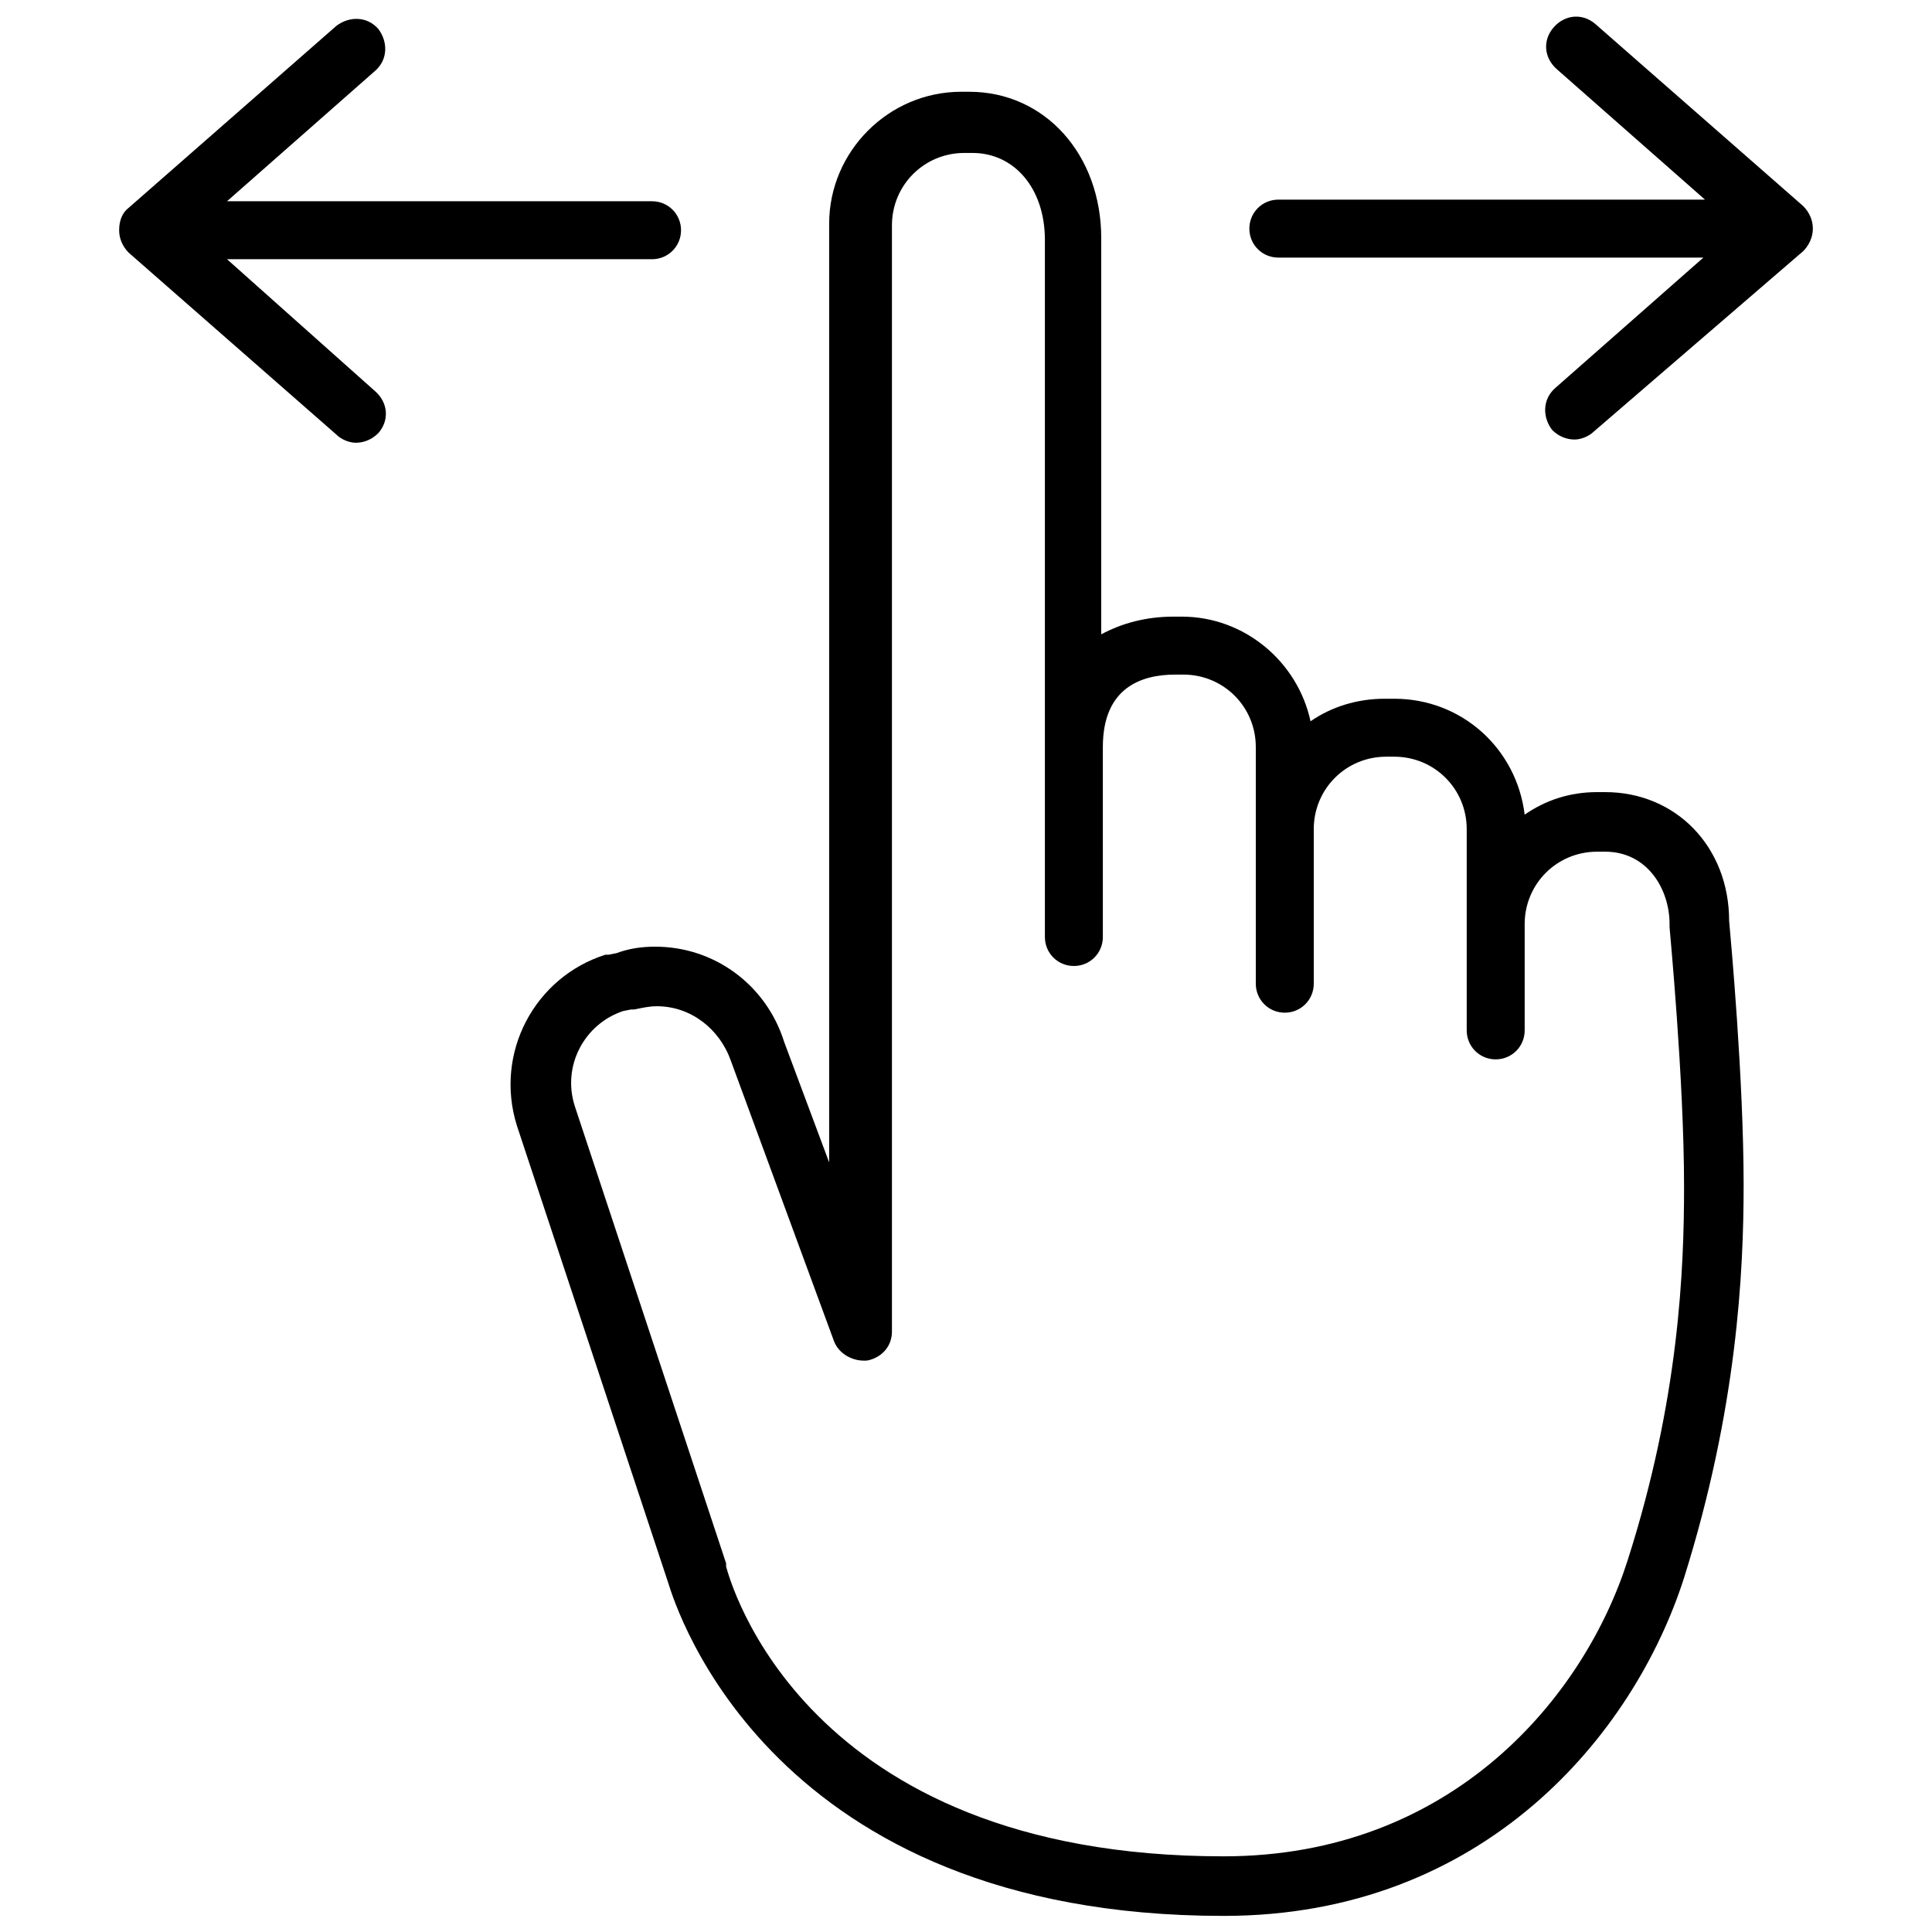 <?xml version="1.0" encoding="utf-8"?>
<!-- Generator: Adobe Illustrator 26.3.1, SVG Export Plug-In . SVG Version: 6.00 Build 0)  -->
<svg version="1.1" id="Warstwa_1" xmlns="http://www.w3.org/2000/svg" xmlns:xlink="http://www.w3.org/1999/xlink" x="0px" y="0px"
	 viewBox="0 0 120 120" style="enable-background:new 0 0 120 120;" xml:space="preserve">
<g>
	<g>
		<path d="M99.7,49.2h-0.5c-1.7,0-3.2,0.5-4.5,1.4c-0.5-4.1-3.9-7.2-8.1-7.2H86c-1.7,0-3.3,0.5-4.6,1.4c-0.8-3.7-4.1-6.5-8-6.5h-0.5
			c-1.7,0-3.2,0.4-4.5,1.1V14.8c0-5.2-3.5-9.1-8.2-9.1h-0.5c-4.5,0-8.2,3.7-8.2,8.2l0,58.3l-2.8-7.5c-1.1-3.5-4.3-5.9-8-5.9
			c-0.8,0-1.6,0.1-2.4,0.4l-0.5,0.1c-0.1,0-0.1,0-0.2,0c-4.4,1.4-6.9,6.1-5.5,10.6l9.4,28.4C42,99.9,47.9,119,76,119
			c16.2,0,25.5-11.3,28.6-21c3.3-10.5,3.7-19,3.7-24.4c0-6.6-0.8-15.3-0.9-16.4C107.4,52.6,104.1,49.2,99.7,49.2z M101.1,96.9
			c-2.7,8.5-10.9,18.4-25.1,18.4c-26.2,0-30.7-17.3-30.9-18c0-0.1,0-0.1,0-0.2l-9.4-28.4c-0.8-2.5,0.6-5.1,3-5.9l0.5-0.1
			c0.1,0,0.1,0,0.2,0c0.5-0.1,0.9-0.2,1.4-0.2c2.1,0,3.9,1.4,4.6,3.4l6.4,17.4c0.3,0.8,1.2,1.3,2.1,1.2c0.9-0.2,1.5-0.9,1.5-1.8
			l0-68.7c0-2.5,2-4.5,4.5-4.5h0.5c2.6,0,4.5,2.2,4.5,5.4v31.5c0,0,0,0,0,0.1v11.7c0,1,0.8,1.8,1.8,1.8c1,0,1.8-0.8,1.8-1.8V46.5
			c0,0,0,0,0-0.1c0-3.7,2.4-4.5,4.5-4.5h0.5c2.5,0,4.5,2,4.5,4.5v4.9c0,0,0,0,0,0.1v9.7c0,1,0.8,1.8,1.8,1.8c1,0,1.8-0.8,1.8-1.8
			v-9.5c0,0,0,0,0-0.1c0-2.5,2-4.5,4.5-4.5h0.5c2.5,0,4.5,2,4.5,4.5v5.6c0,0,0,0.1,0,0.1V64c0,1,0.8,1.8,1.8,1.8
			c1,0,1.8-0.8,1.8-1.8v-6.5c0,0,0-0.1,0-0.1c0-2.5,2-4.5,4.5-4.5h0.5c2.6,0,4,2.3,4,4.5c0,0.1,0,0.1,0,0.2c0,0.1,0.9,9.4,0.9,16.1
			C104.6,78.8,104.3,86.9,101.1,96.9z"/>
		<path d="M112.6,14.2c0-0.5-0.2-1-0.6-1.4c0,0,0,0,0,0L99.1,1.5c-0.8-0.7-1.9-0.6-2.6,0.2c-0.7,0.8-0.6,1.9,0.2,2.6l9.2,8.1H79.4
			c-1,0-1.8,0.8-1.8,1.8c0,1,0.8,1.8,1.8,1.8h26.4l-9.2,8.1c-0.8,0.7-0.8,1.8-0.2,2.6c0.4,0.4,0.9,0.6,1.4,0.6
			c0.4,0,0.9-0.2,1.2-0.5L112,15.6c0,0,0,0,0,0C112.3,15.3,112.6,14.8,112.6,14.2z"/>
		<path d="M14.1,16.1h26.4c1,0,1.8-0.8,1.8-1.8c0-1-0.8-1.8-1.8-1.8H14.1l9.2-8.1c0.8-0.7,0.8-1.8,0.2-2.6c-0.7-0.8-1.8-0.8-2.6-0.2
			L8,12.9c0,0,0,0,0,0c-0.4,0.3-0.6,0.8-0.6,1.4c0,0.5,0.2,1,0.6,1.4c0,0,0,0,0,0l12.9,11.3c0.3,0.3,0.8,0.5,1.2,0.5
			c0.5,0,1-0.2,1.4-0.6c0.7-0.8,0.6-1.9-0.2-2.6L14.1,16.1z"/>
	</g>
</g>
</svg>
